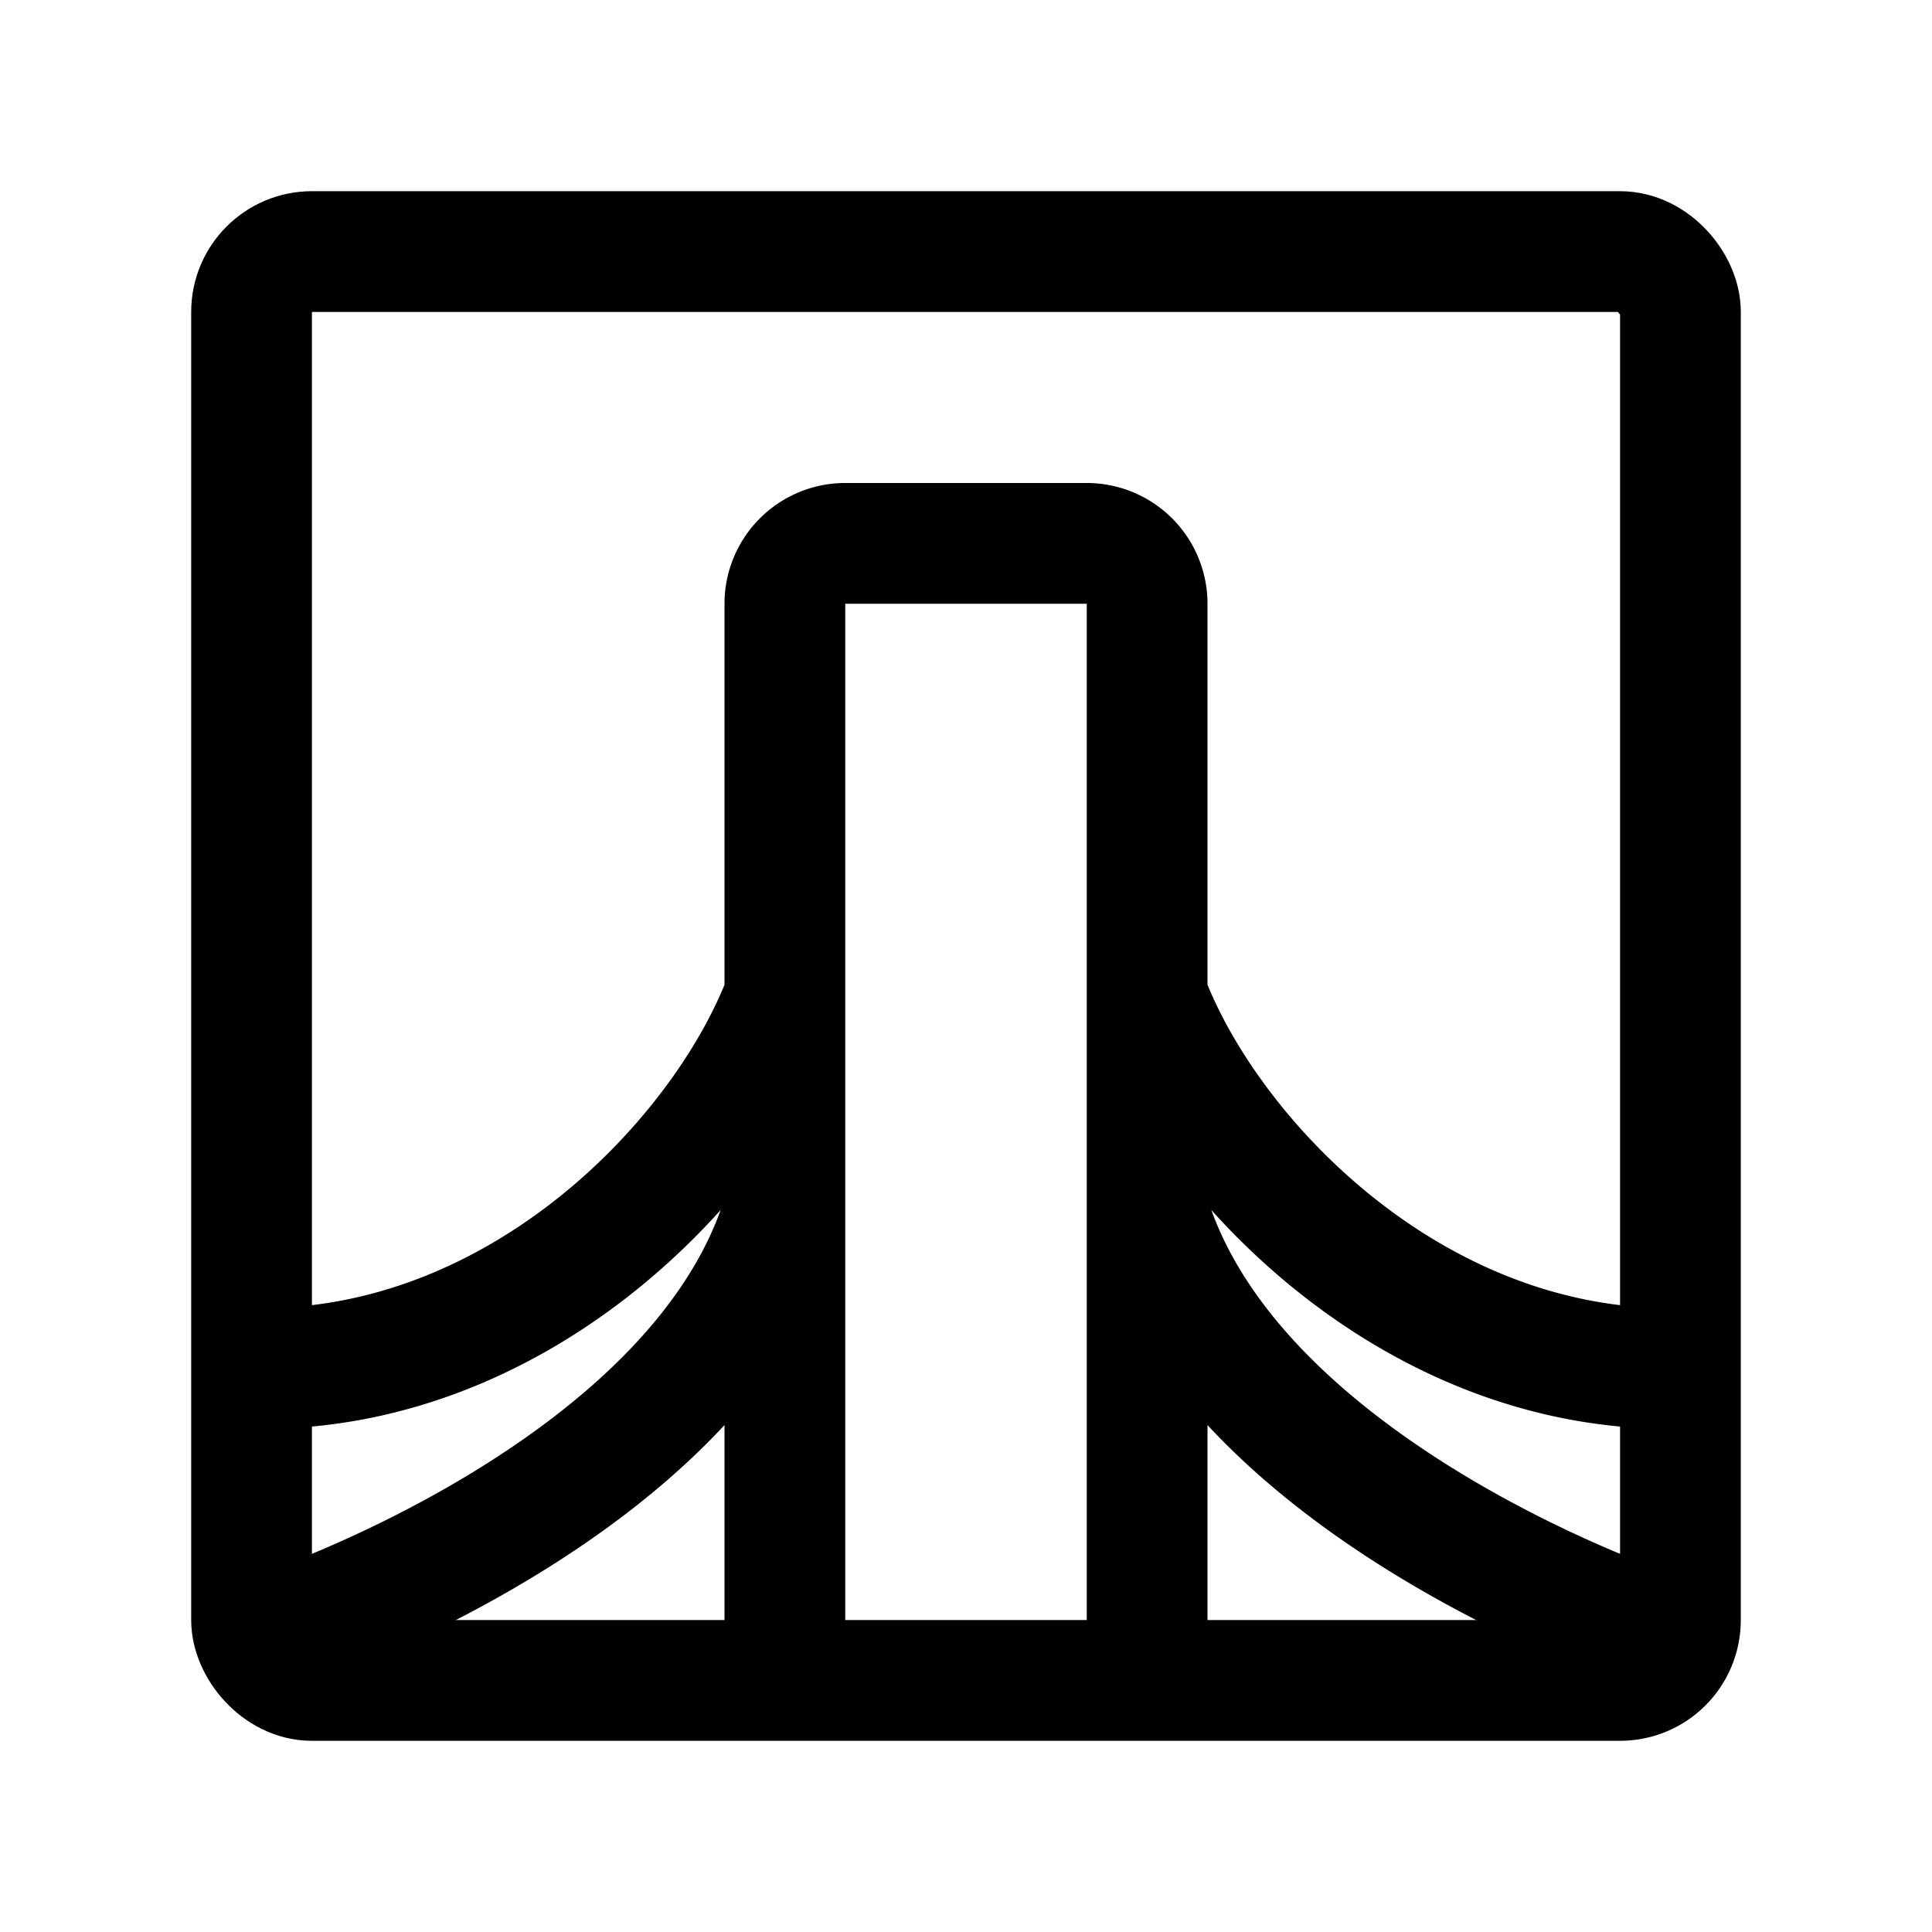 <svg width="192" height="192" viewBox="0 0 192 192" fill="none" xmlns="http://www.w3.org/2000/svg"><path d="M114 162V60a6 6 0 0 0-6-6H84a6 6 0 0 0-6 6v102m0-63c-6 16-26 37-52 37m52-16c-8 28-50 42-50 42m86-63c6 16 26 37 52 37m-52-16c8 28 50 42 50 42" stroke="#000" stroke-width="12" stroke-linecap="round" stroke-linejoin="round"/><rect x="25" y="25" width="142" height="142" rx="6" stroke="#000" stroke-width="12" stroke-linecap="round" stroke-linejoin="round"/></svg>